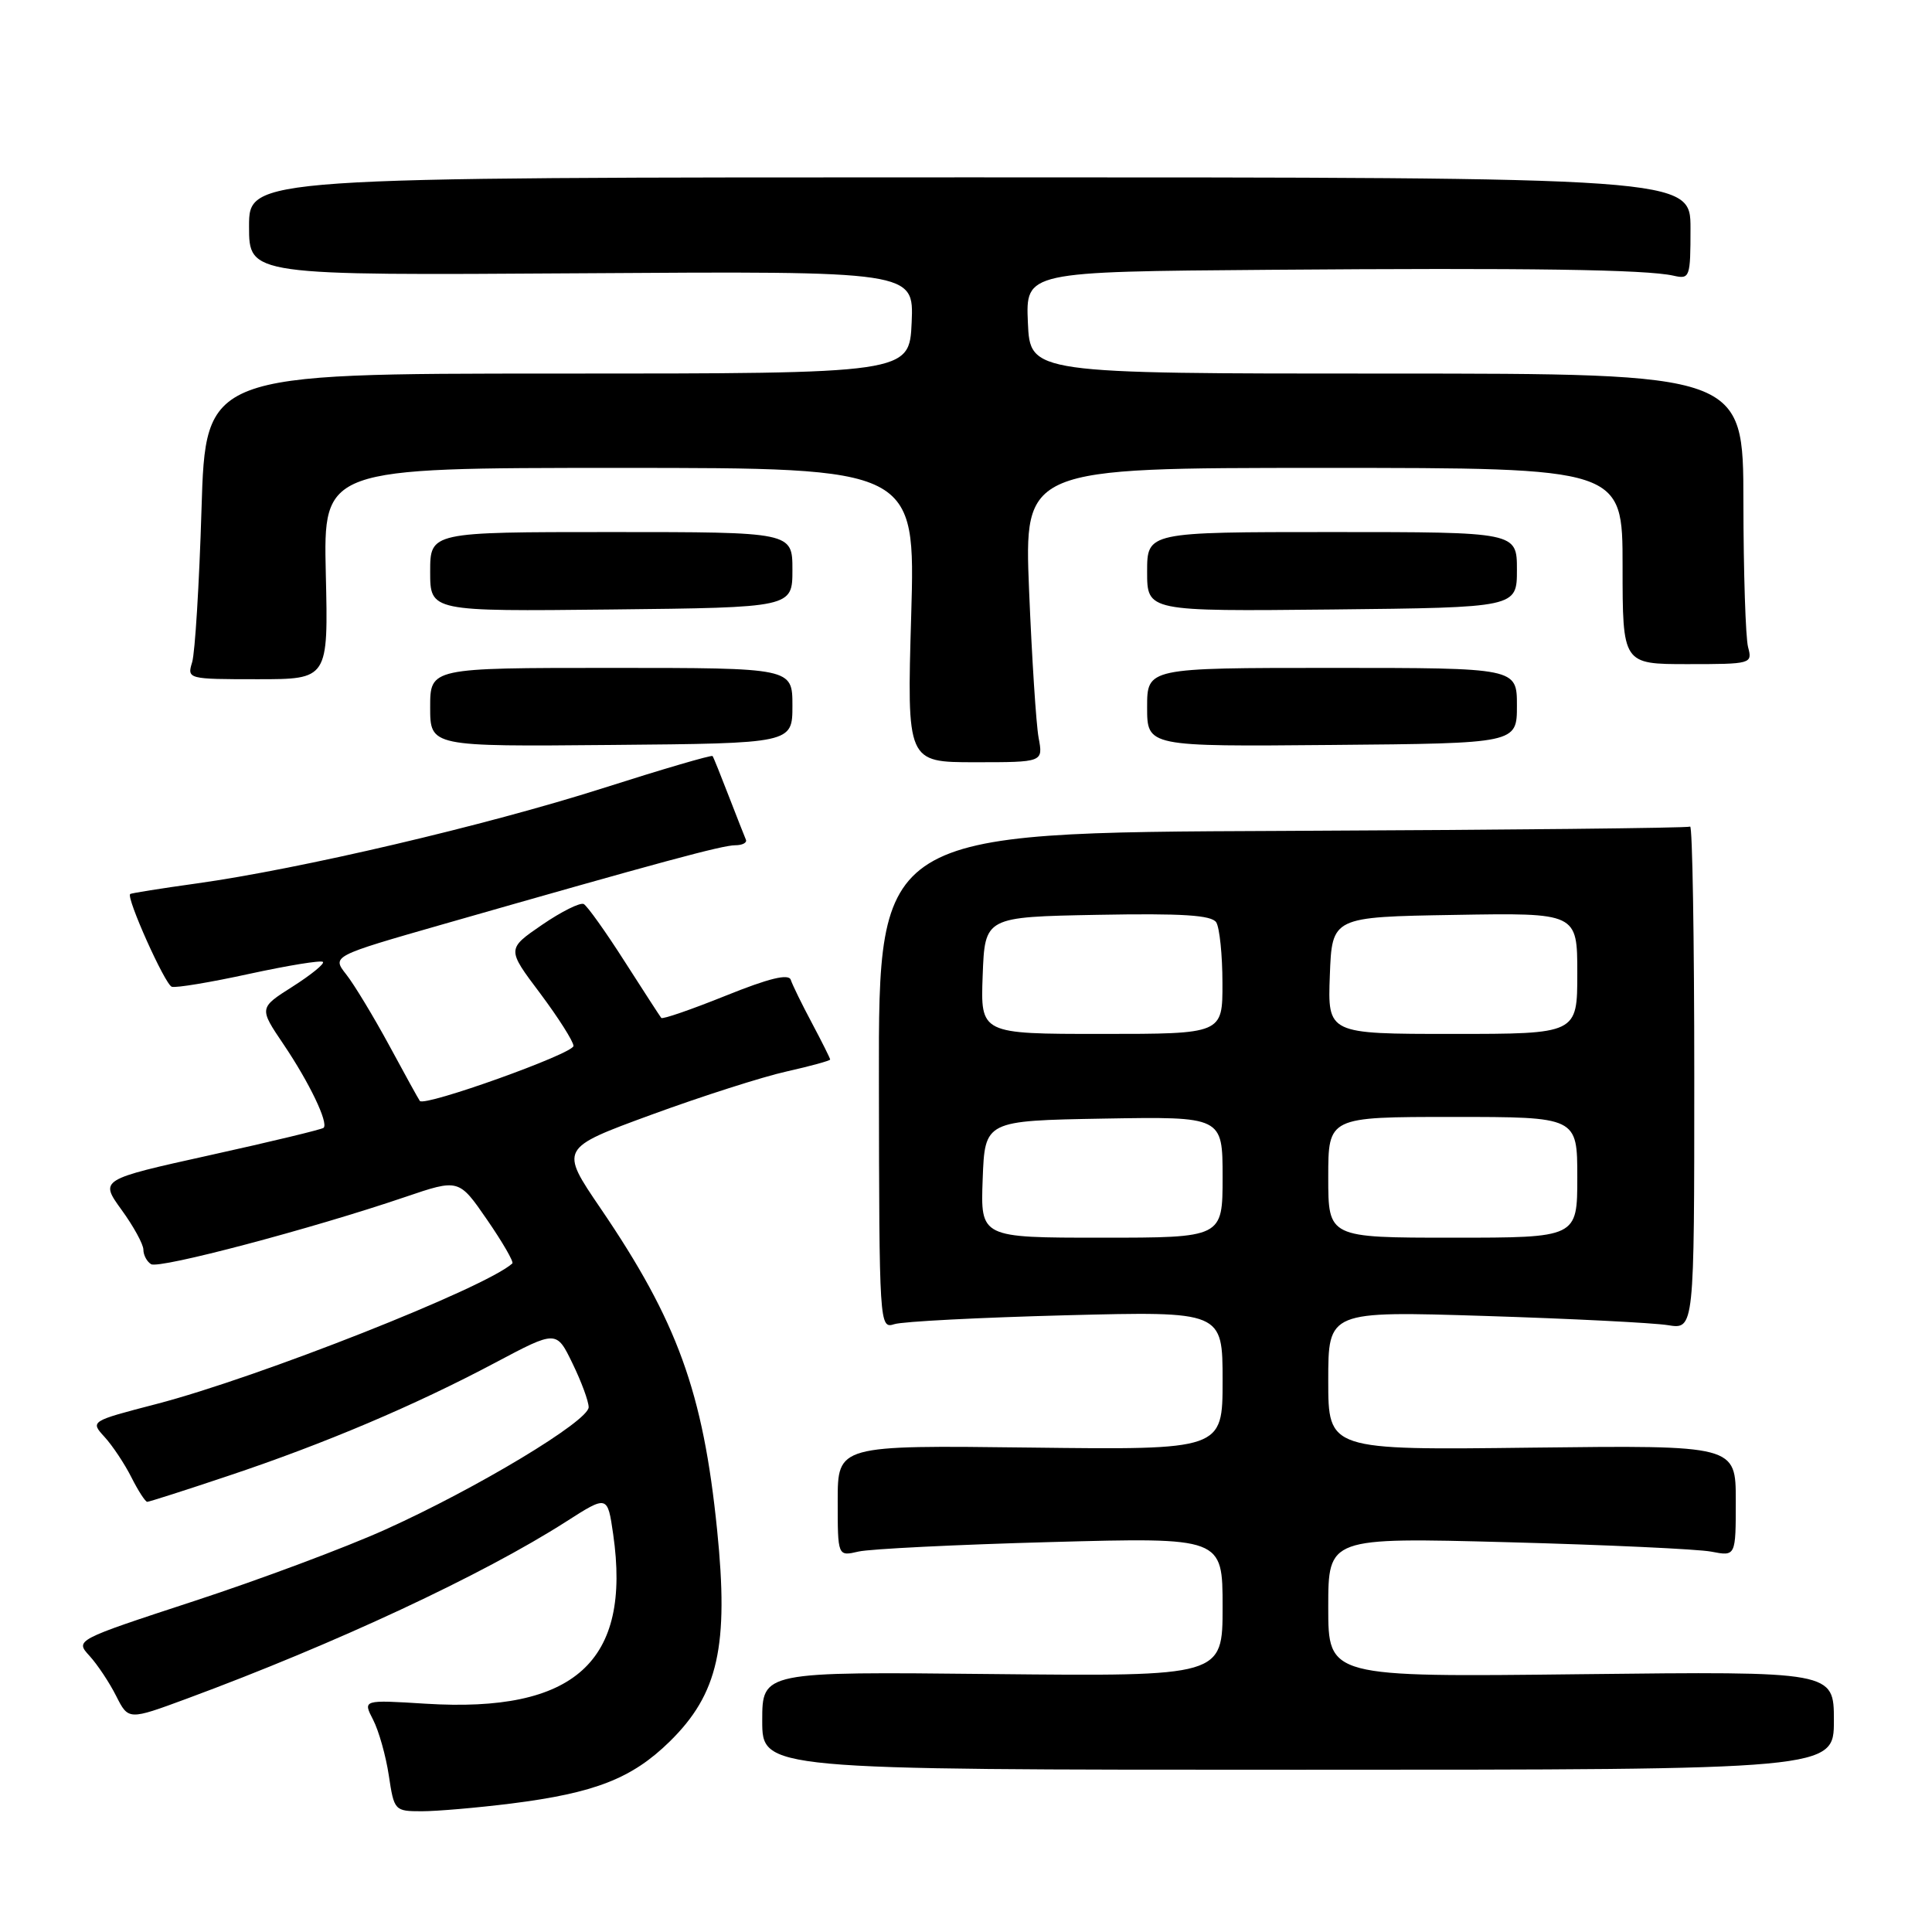 <?xml version="1.0" encoding="UTF-8" standalone="no"?>
<!DOCTYPE svg PUBLIC "-//W3C//DTD SVG 1.1//EN" "http://www.w3.org/Graphics/SVG/1.1/DTD/svg11.dtd" >
<svg xmlns="http://www.w3.org/2000/svg" xmlns:xlink="http://www.w3.org/1999/xlink" version="1.1" viewBox="0 0 256 256">
 <g >
 <path fill="currentColor"
d=" M 67.72 238.98 C 78.83 237.58 83.74 235.66 88.74 230.76 C 95.17 224.45 96.59 218.13 95.02 202.71 C 93.17 184.47 89.76 175.07 79.59 160.13 C 74.16 152.16 74.16 152.16 86.33 147.70 C 93.02 145.25 101.09 142.67 104.25 141.97 C 107.41 141.26 110.00 140.55 110.00 140.39 C 110.00 140.24 108.92 138.07 107.59 135.57 C 106.26 133.08 105.00 130.50 104.78 129.83 C 104.50 128.99 101.90 129.62 96.15 131.94 C 91.62 133.76 87.79 135.09 87.62 134.88 C 87.45 134.67 85.26 131.29 82.75 127.37 C 80.25 123.45 77.81 120.04 77.35 119.79 C 76.88 119.55 74.40 120.78 71.83 122.54 C 67.15 125.75 67.15 125.75 71.57 131.62 C 73.99 134.86 75.98 137.99 75.99 138.59 C 76.00 139.61 56.25 146.68 55.63 145.88 C 55.47 145.67 53.64 142.36 51.57 138.52 C 49.49 134.69 46.93 130.45 45.88 129.12 C 43.97 126.69 43.97 126.69 58.73 122.46 C 87.55 114.21 95.71 112.00 97.43 112.00 C 98.38 112.00 99.02 111.66 98.83 111.25 C 98.65 110.83 97.63 108.24 96.57 105.50 C 95.51 102.75 94.55 100.36 94.42 100.18 C 94.30 100.01 87.74 101.93 79.85 104.45 C 64.42 109.37 39.74 115.16 26.00 117.07 C 21.32 117.72 17.39 118.35 17.25 118.46 C 16.69 118.92 21.86 130.45 22.76 130.75 C 23.29 130.93 27.92 130.16 33.04 129.04 C 38.16 127.93 42.55 127.21 42.79 127.46 C 43.03 127.70 41.22 129.17 38.77 130.73 C 34.31 133.56 34.31 133.56 37.59 138.41 C 40.99 143.45 43.55 148.79 42.88 149.44 C 42.67 149.65 35.91 151.28 27.85 153.06 C 13.21 156.30 13.21 156.30 16.10 160.30 C 17.70 162.50 19.00 164.88 19.00 165.59 C 19.00 166.30 19.46 167.17 20.02 167.51 C 21.08 168.17 41.34 162.81 53.65 158.62 C 60.80 156.19 60.80 156.19 64.54 161.62 C 66.60 164.61 68.10 167.21 67.89 167.41 C 64.36 170.63 34.26 182.52 20.72 186.04 C 11.95 188.32 11.95 188.32 13.86 190.41 C 14.91 191.56 16.51 193.96 17.41 195.75 C 18.31 197.54 19.26 199.00 19.51 199.00 C 19.76 199.00 24.61 197.45 30.27 195.55 C 43.00 191.30 54.99 186.21 65.61 180.57 C 73.73 176.26 73.73 176.26 75.86 180.66 C 77.04 183.08 78.00 185.69 78.00 186.46 C 78.00 188.29 63.17 197.22 51.05 202.68 C 45.80 205.05 34.40 209.31 25.72 212.15 C 9.95 217.32 9.95 217.32 11.86 219.41 C 12.91 220.56 14.50 222.95 15.39 224.72 C 17.02 227.94 17.02 227.94 24.76 225.08 C 44.47 217.79 63.98 208.68 75.00 201.63 C 80.50 198.11 80.50 198.11 81.25 203.30 C 83.68 220.19 76.16 226.98 56.40 225.75 C 48.07 225.23 48.07 225.23 49.44 227.88 C 50.19 229.33 51.13 232.66 51.52 235.26 C 52.22 239.92 52.29 240.00 55.89 240.00 C 57.90 240.00 63.23 239.54 67.72 238.98 Z  M 243.00 227.98 C 243.00 221.46 243.00 221.46 209.50 221.84 C 176.00 222.23 176.00 222.23 176.00 212.98 C 176.00 203.72 176.00 203.72 199.75 204.35 C 212.81 204.70 224.96 205.26 226.75 205.60 C 230.00 206.23 230.00 206.23 230.00 198.86 C 230.00 191.50 230.00 191.50 203.00 191.82 C 176.00 192.15 176.00 192.15 176.00 182.93 C 176.00 173.72 176.00 173.72 196.75 174.37 C 208.16 174.73 219.07 175.28 221.00 175.59 C 224.50 176.16 224.50 176.16 224.50 142.68 C 224.50 124.26 224.25 109.34 223.95 109.53 C 223.64 109.72 199.32 109.97 169.90 110.10 C 116.41 110.32 116.41 110.32 116.46 143.21 C 116.50 175.64 116.53 176.09 118.50 175.46 C 119.60 175.10 129.84 174.58 141.25 174.28 C 162.00 173.75 162.00 173.75 162.00 182.94 C 162.00 192.12 162.00 192.12 136.50 191.81 C 111.00 191.50 111.00 191.50 111.00 198.87 C 111.00 206.23 111.00 206.23 113.75 205.59 C 115.26 205.24 126.74 204.67 139.25 204.33 C 162.00 203.71 162.00 203.71 162.00 212.92 C 162.00 222.13 162.00 222.13 131.50 221.82 C 101.00 221.50 101.00 221.50 101.00 228.00 C 101.00 234.50 101.00 234.50 172.00 234.50 C 243.00 234.50 243.00 234.50 243.00 227.98 Z  M 137.62 97.75 C 137.29 95.96 136.73 87.19 136.36 78.25 C 135.70 62.00 135.70 62.00 175.35 62.00 C 215.00 62.00 215.00 62.00 215.00 75.00 C 215.00 88.00 215.00 88.00 223.62 88.00 C 232.06 88.00 232.22 87.96 231.63 85.75 C 231.30 84.51 231.02 75.85 231.01 66.50 C 231.00 49.50 231.00 49.50 183.75 49.50 C 136.50 49.50 136.50 49.50 136.20 42.75 C 135.91 36.00 135.91 36.00 168.20 35.75 C 202.66 35.48 218.12 35.71 221.75 36.53 C 223.91 37.02 224.00 36.77 224.00 30.27 C 224.00 23.50 224.00 23.50 128.50 23.50 C 33.00 23.50 33.00 23.50 33.00 30.00 C 33.00 36.50 33.00 36.50 77.05 36.21 C 121.09 35.92 121.09 35.92 120.80 42.71 C 120.50 49.50 120.50 49.50 73.88 49.50 C 27.25 49.50 27.25 49.50 26.70 67.50 C 26.40 77.40 25.84 86.51 25.46 87.75 C 24.78 89.97 24.88 90.00 34.13 90.00 C 43.50 90.00 43.50 90.00 43.17 76.00 C 42.85 62.00 42.85 62.00 82.08 62.00 C 121.30 62.00 121.30 62.00 120.74 81.50 C 120.17 101.00 120.17 101.00 129.20 101.00 C 138.23 101.00 138.23 101.00 137.62 97.75 Z  M 105.00 93.50 C 105.00 88.50 105.00 88.50 81.00 88.50 C 57.00 88.50 57.00 88.50 57.00 93.71 C 57.00 98.93 57.00 98.93 81.00 98.71 C 105.00 98.50 105.00 98.50 105.00 93.50 Z  M 201.00 93.50 C 201.00 88.50 201.00 88.50 176.50 88.50 C 152.00 88.50 152.00 88.50 152.00 93.71 C 152.00 98.93 152.00 98.93 176.50 98.71 C 201.00 98.50 201.00 98.50 201.00 93.50 Z  M 105.00 75.50 C 105.00 70.50 105.00 70.50 81.00 70.50 C 57.00 70.50 57.00 70.50 57.00 75.76 C 57.00 81.02 57.00 81.02 81.00 80.76 C 105.00 80.50 105.00 80.50 105.00 75.50 Z  M 201.00 75.50 C 201.00 70.50 201.00 70.50 176.50 70.50 C 152.00 70.50 152.00 70.50 152.00 75.76 C 152.00 81.01 152.00 81.01 176.50 80.76 C 201.00 80.50 201.00 80.50 201.00 75.50 Z  M 130.21 156.25 C 130.50 148.50 130.50 148.50 146.25 148.22 C 162.00 147.95 162.00 147.95 162.00 155.97 C 162.00 164.00 162.00 164.00 145.96 164.00 C 129.92 164.00 129.92 164.00 130.21 156.25 Z  M 176.00 156.00 C 176.00 148.00 176.00 148.00 192.50 148.00 C 209.00 148.00 209.00 148.00 209.00 156.00 C 209.00 164.00 209.00 164.00 192.50 164.00 C 176.00 164.00 176.00 164.00 176.00 156.00 Z  M 130.21 129.25 C 130.50 121.50 130.50 121.50 145.42 121.22 C 156.69 121.01 160.55 121.26 161.16 122.22 C 161.60 122.93 161.98 126.54 161.98 130.25 C 162.00 137.00 162.00 137.00 145.96 137.00 C 129.92 137.00 129.92 137.00 130.21 129.25 Z  M 176.21 129.25 C 176.50 121.50 176.50 121.50 192.75 121.23 C 209.00 120.95 209.00 120.95 209.00 128.98 C 209.00 137.00 209.00 137.00 192.46 137.00 C 175.92 137.00 175.92 137.00 176.21 129.25 Z "/>
</g>
</svg>